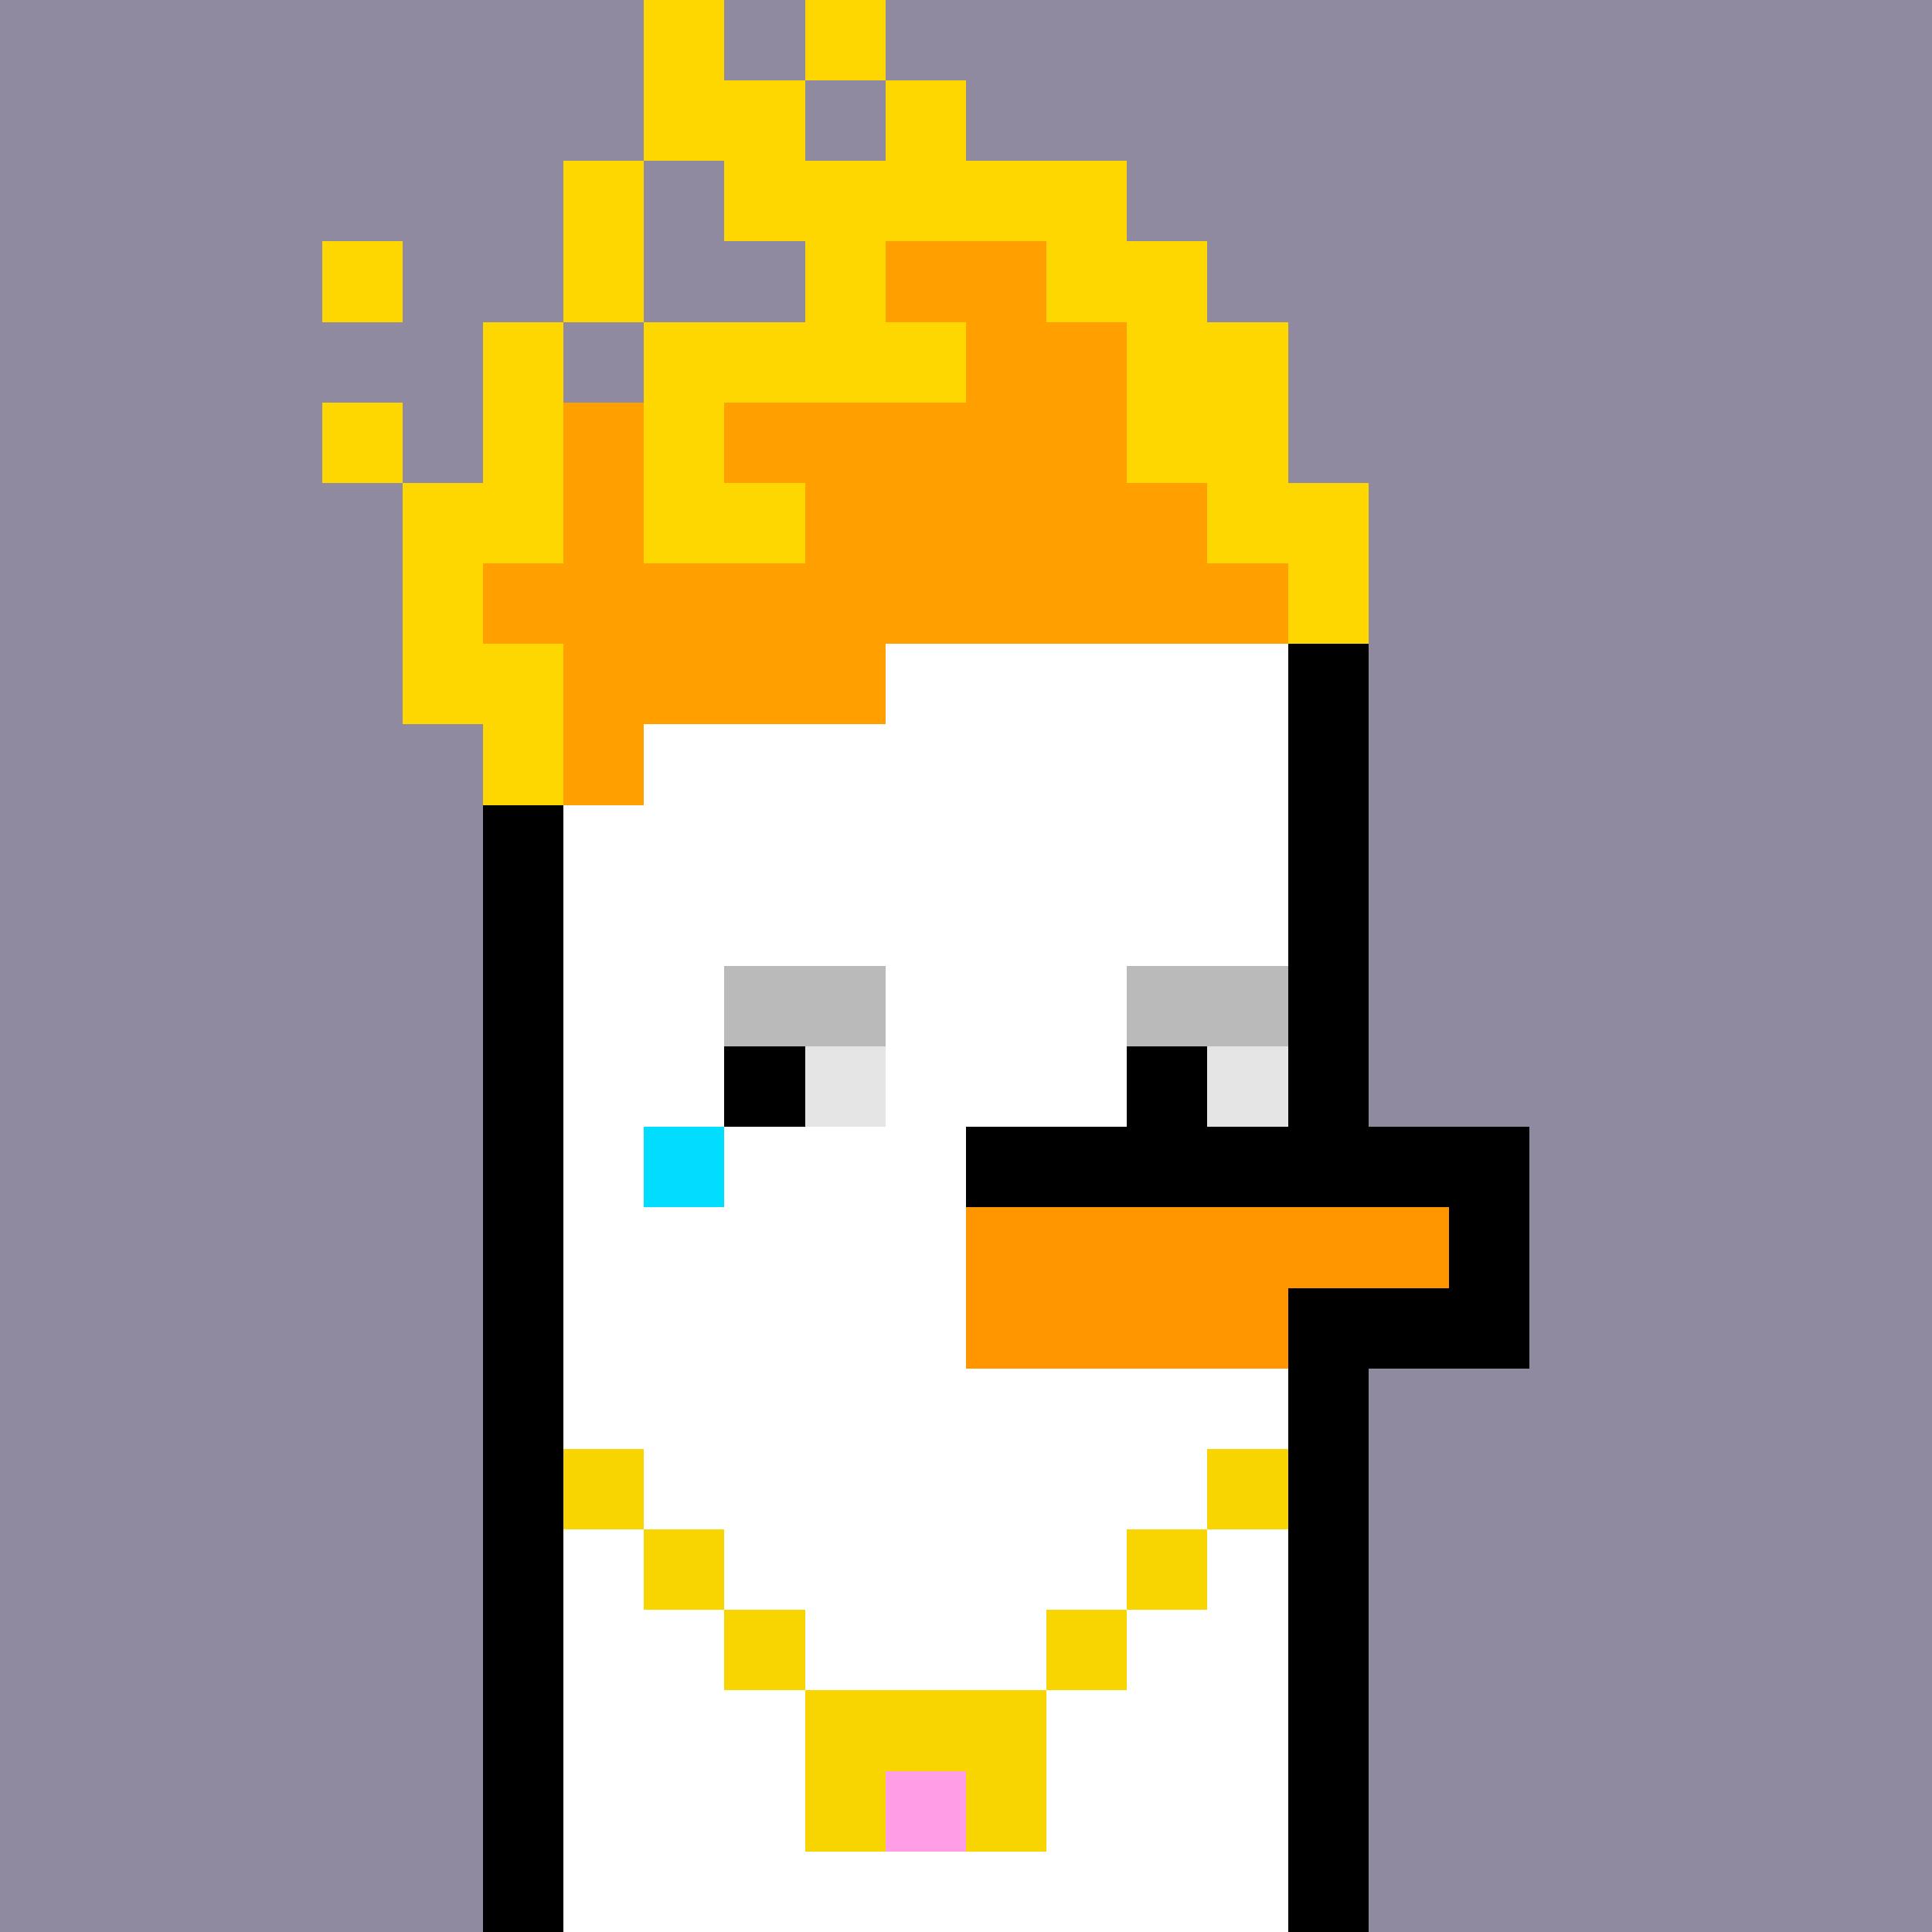 <svg xmlns="http://www.w3.org/2000/svg" version="1.1" viewBox="0 0 24 24"><rect x="0" y="0" width="24" height="24" shape-rendering="crispEdges" fill="#908aa0ff"/><rect x="8" y="0" width="1" height="1" shape-rendering="crispEdges" fill="#ffd700ff"/><rect x="10" y="0" width="1" height="1" shape-rendering="crispEdges" fill="#ffd700ff"/><rect x="8" y="1" width="2" height="1" shape-rendering="crispEdges" fill="#ffd700ff"/><rect x="11" y="1" width="1" height="1" shape-rendering="crispEdges" fill="#ffd700ff"/><rect x="7" y="2" width="1" height="1" shape-rendering="crispEdges" fill="#ffd700ff"/><rect x="9" y="2" width="5" height="1" shape-rendering="crispEdges" fill="#ffd700ff"/><rect x="4" y="3" width="1" height="1" shape-rendering="crispEdges" fill="#ffd700ff"/><rect x="7" y="3" width="1" height="1" shape-rendering="crispEdges" fill="#ffd700ff"/><rect x="10" y="3" width="1" height="1" shape-rendering="crispEdges" fill="#ffd700ff"/><rect x="11" y="3" width="2" height="1" shape-rendering="crispEdges" fill="#ff9f00ff"/><rect x="13" y="3" width="2" height="1" shape-rendering="crispEdges" fill="#ffd700ff"/><rect x="6" y="4" width="1" height="1" shape-rendering="crispEdges" fill="#ffd700ff"/><rect x="8" y="4" width="4" height="1" shape-rendering="crispEdges" fill="#ffd700ff"/><rect x="12" y="4" width="2" height="1" shape-rendering="crispEdges" fill="#ff9f00ff"/><rect x="14" y="4" width="2" height="1" shape-rendering="crispEdges" fill="#ffd700ff"/><rect x="4" y="5" width="1" height="1" shape-rendering="crispEdges" fill="#ffd700ff"/><rect x="6" y="5" width="1" height="1" shape-rendering="crispEdges" fill="#ffd700ff"/><rect x="7" y="5" width="1" height="1" shape-rendering="crispEdges" fill="#ff9f00ff"/><rect x="8" y="5" width="1" height="1" shape-rendering="crispEdges" fill="#ffd700ff"/><rect x="9" y="5" width="5" height="1" shape-rendering="crispEdges" fill="#ff9f00ff"/><rect x="14" y="5" width="2" height="1" shape-rendering="crispEdges" fill="#ffd700ff"/><rect x="5" y="6" width="2" height="1" shape-rendering="crispEdges" fill="#ffd700ff"/><rect x="7" y="6" width="1" height="1" shape-rendering="crispEdges" fill="#ff9f00ff"/><rect x="8" y="6" width="2" height="1" shape-rendering="crispEdges" fill="#ffd700ff"/><rect x="10" y="6" width="5" height="1" shape-rendering="crispEdges" fill="#ff9f00ff"/><rect x="15" y="6" width="2" height="1" shape-rendering="crispEdges" fill="#ffd700ff"/><rect x="5" y="7" width="1" height="1" shape-rendering="crispEdges" fill="#ffd700ff"/><rect x="6" y="7" width="10" height="1" shape-rendering="crispEdges" fill="#ff9f00ff"/><rect x="16" y="7" width="1" height="1" shape-rendering="crispEdges" fill="#ffd700ff"/><rect x="5" y="8" width="2" height="1" shape-rendering="crispEdges" fill="#ffd700ff"/><rect x="7" y="8" width="4" height="1" shape-rendering="crispEdges" fill="#ff9f00ff"/><rect x="11" y="8" width="5" height="1" shape-rendering="crispEdges" fill="#ffffffff"/><rect x="16" y="8" width="1" height="1" shape-rendering="crispEdges" fill="#000000ff"/><rect x="6" y="9" width="1" height="1" shape-rendering="crispEdges" fill="#ffd700ff"/><rect x="7" y="9" width="1" height="1" shape-rendering="crispEdges" fill="#ff9f00ff"/><rect x="8" y="9" width="8" height="1" shape-rendering="crispEdges" fill="#ffffffff"/><rect x="16" y="9" width="1" height="1" shape-rendering="crispEdges" fill="#000000ff"/><rect x="6" y="10" width="1" height="1" shape-rendering="crispEdges" fill="#000000ff"/><rect x="7" y="10" width="9" height="1" shape-rendering="crispEdges" fill="#ffffffff"/><rect x="16" y="10" width="1" height="1" shape-rendering="crispEdges" fill="#000000ff"/><rect x="6" y="11" width="1" height="1" shape-rendering="crispEdges" fill="#000000ff"/><rect x="7" y="11" width="9" height="1" shape-rendering="crispEdges" fill="#ffffffff"/><rect x="16" y="11" width="1" height="1" shape-rendering="crispEdges" fill="#000000ff"/><rect x="6" y="12" width="1" height="1" shape-rendering="crispEdges" fill="#000000ff"/><rect x="7" y="12" width="2" height="1" shape-rendering="crispEdges" fill="#ffffffff"/><rect x="9" y="12" width="2" height="1" shape-rendering="crispEdges" fill="#bababaff"/><rect x="11" y="12" width="3" height="1" shape-rendering="crispEdges" fill="#ffffffff"/><rect x="14" y="12" width="2" height="1" shape-rendering="crispEdges" fill="#bababaff"/><rect x="16" y="12" width="1" height="1" shape-rendering="crispEdges" fill="#000000ff"/><rect x="6" y="13" width="1" height="1" shape-rendering="crispEdges" fill="#000000ff"/><rect x="7" y="13" width="2" height="1" shape-rendering="crispEdges" fill="#ffffffff"/><rect x="9" y="13" width="1" height="1" shape-rendering="crispEdges" fill="#000000ff"/><rect x="10" y="13" width="1" height="1" shape-rendering="crispEdges" fill="#e5e5e5ff"/><rect x="11" y="13" width="3" height="1" shape-rendering="crispEdges" fill="#ffffffff"/><rect x="14" y="13" width="1" height="1" shape-rendering="crispEdges" fill="#000000ff"/><rect x="15" y="13" width="1" height="1" shape-rendering="crispEdges" fill="#e5e5e5ff"/><rect x="16" y="13" width="1" height="1" shape-rendering="crispEdges" fill="#000000ff"/><rect x="6" y="14" width="1" height="1" shape-rendering="crispEdges" fill="#000000ff"/><rect x="7" y="14" width="1" height="1" shape-rendering="crispEdges" fill="#ffffffff"/><rect x="8" y="14" width="1" height="1" shape-rendering="crispEdges" fill="#00ddffff"/><rect x="9" y="14" width="3" height="1" shape-rendering="crispEdges" fill="#ffffffff"/><rect x="12" y="14" width="7" height="1" shape-rendering="crispEdges" fill="#000000ff"/><rect x="6" y="15" width="1" height="1" shape-rendering="crispEdges" fill="#000000ff"/><rect x="7" y="15" width="5" height="1" shape-rendering="crispEdges" fill="#ffffffff"/><rect x="12" y="15" width="6" height="1" shape-rendering="crispEdges" fill="#ff9600ff"/><rect x="18" y="15" width="1" height="1" shape-rendering="crispEdges" fill="#000000ff"/><rect x="6" y="16" width="1" height="1" shape-rendering="crispEdges" fill="#000000ff"/><rect x="7" y="16" width="5" height="1" shape-rendering="crispEdges" fill="#ffffffff"/><rect x="12" y="16" width="4" height="1" shape-rendering="crispEdges" fill="#ff9600ff"/><rect x="16" y="16" width="3" height="1" shape-rendering="crispEdges" fill="#000000ff"/><rect x="6" y="17" width="1" height="1" shape-rendering="crispEdges" fill="#000000ff"/><rect x="7" y="17" width="9" height="1" shape-rendering="crispEdges" fill="#ffffffff"/><rect x="16" y="17" width="1" height="1" shape-rendering="crispEdges" fill="#000000ff"/><rect x="6" y="18" width="1" height="1" shape-rendering="crispEdges" fill="#000000ff"/><rect x="7" y="18" width="1" height="1" shape-rendering="crispEdges" fill="#f8d400ff"/><rect x="8" y="18" width="7" height="1" shape-rendering="crispEdges" fill="#ffffffff"/><rect x="15" y="18" width="1" height="1" shape-rendering="crispEdges" fill="#f8d400ff"/><rect x="16" y="18" width="1" height="1" shape-rendering="crispEdges" fill="#000000ff"/><rect x="6" y="19" width="1" height="1" shape-rendering="crispEdges" fill="#000000ff"/><rect x="7" y="19" width="1" height="1" shape-rendering="crispEdges" fill="#ffffffff"/><rect x="8" y="19" width="1" height="1" shape-rendering="crispEdges" fill="#f8d400ff"/><rect x="9" y="19" width="5" height="1" shape-rendering="crispEdges" fill="#ffffffff"/><rect x="14" y="19" width="1" height="1" shape-rendering="crispEdges" fill="#f8d400ff"/><rect x="15" y="19" width="1" height="1" shape-rendering="crispEdges" fill="#ffffffff"/><rect x="16" y="19" width="1" height="1" shape-rendering="crispEdges" fill="#000000ff"/><rect x="6" y="20" width="1" height="1" shape-rendering="crispEdges" fill="#000000ff"/><rect x="7" y="20" width="2" height="1" shape-rendering="crispEdges" fill="#ffffffff"/><rect x="9" y="20" width="1" height="1" shape-rendering="crispEdges" fill="#f8d400ff"/><rect x="10" y="20" width="3" height="1" shape-rendering="crispEdges" fill="#ffffffff"/><rect x="13" y="20" width="1" height="1" shape-rendering="crispEdges" fill="#f8d400ff"/><rect x="14" y="20" width="2" height="1" shape-rendering="crispEdges" fill="#ffffffff"/><rect x="16" y="20" width="1" height="1" shape-rendering="crispEdges" fill="#000000ff"/><rect x="6" y="21" width="1" height="1" shape-rendering="crispEdges" fill="#000000ff"/><rect x="7" y="21" width="3" height="1" shape-rendering="crispEdges" fill="#ffffffff"/><rect x="10" y="21" width="3" height="1" shape-rendering="crispEdges" fill="#f8d400ff"/><rect x="13" y="21" width="3" height="1" shape-rendering="crispEdges" fill="#ffffffff"/><rect x="16" y="21" width="1" height="1" shape-rendering="crispEdges" fill="#000000ff"/><rect x="6" y="22" width="1" height="1" shape-rendering="crispEdges" fill="#000000ff"/><rect x="7" y="22" width="3" height="1" shape-rendering="crispEdges" fill="#ffffffff"/><rect x="10" y="22" width="1" height="1" shape-rendering="crispEdges" fill="#f8d400ff"/><rect x="11" y="22" width="1" height="1" shape-rendering="crispEdges" fill="#ff9ee7ff"/><rect x="12" y="22" width="1" height="1" shape-rendering="crispEdges" fill="#f8d400ff"/><rect x="13" y="22" width="3" height="1" shape-rendering="crispEdges" fill="#ffffffff"/><rect x="16" y="22" width="1" height="1" shape-rendering="crispEdges" fill="#000000ff"/><rect x="6" y="23" width="1" height="1" shape-rendering="crispEdges" fill="#000000ff"/><rect x="7" y="23" width="9" height="1" shape-rendering="crispEdges" fill="#ffffffff"/><rect x="16" y="23" width="1" height="1" shape-rendering="crispEdges" fill="#000000ff"/></svg>
